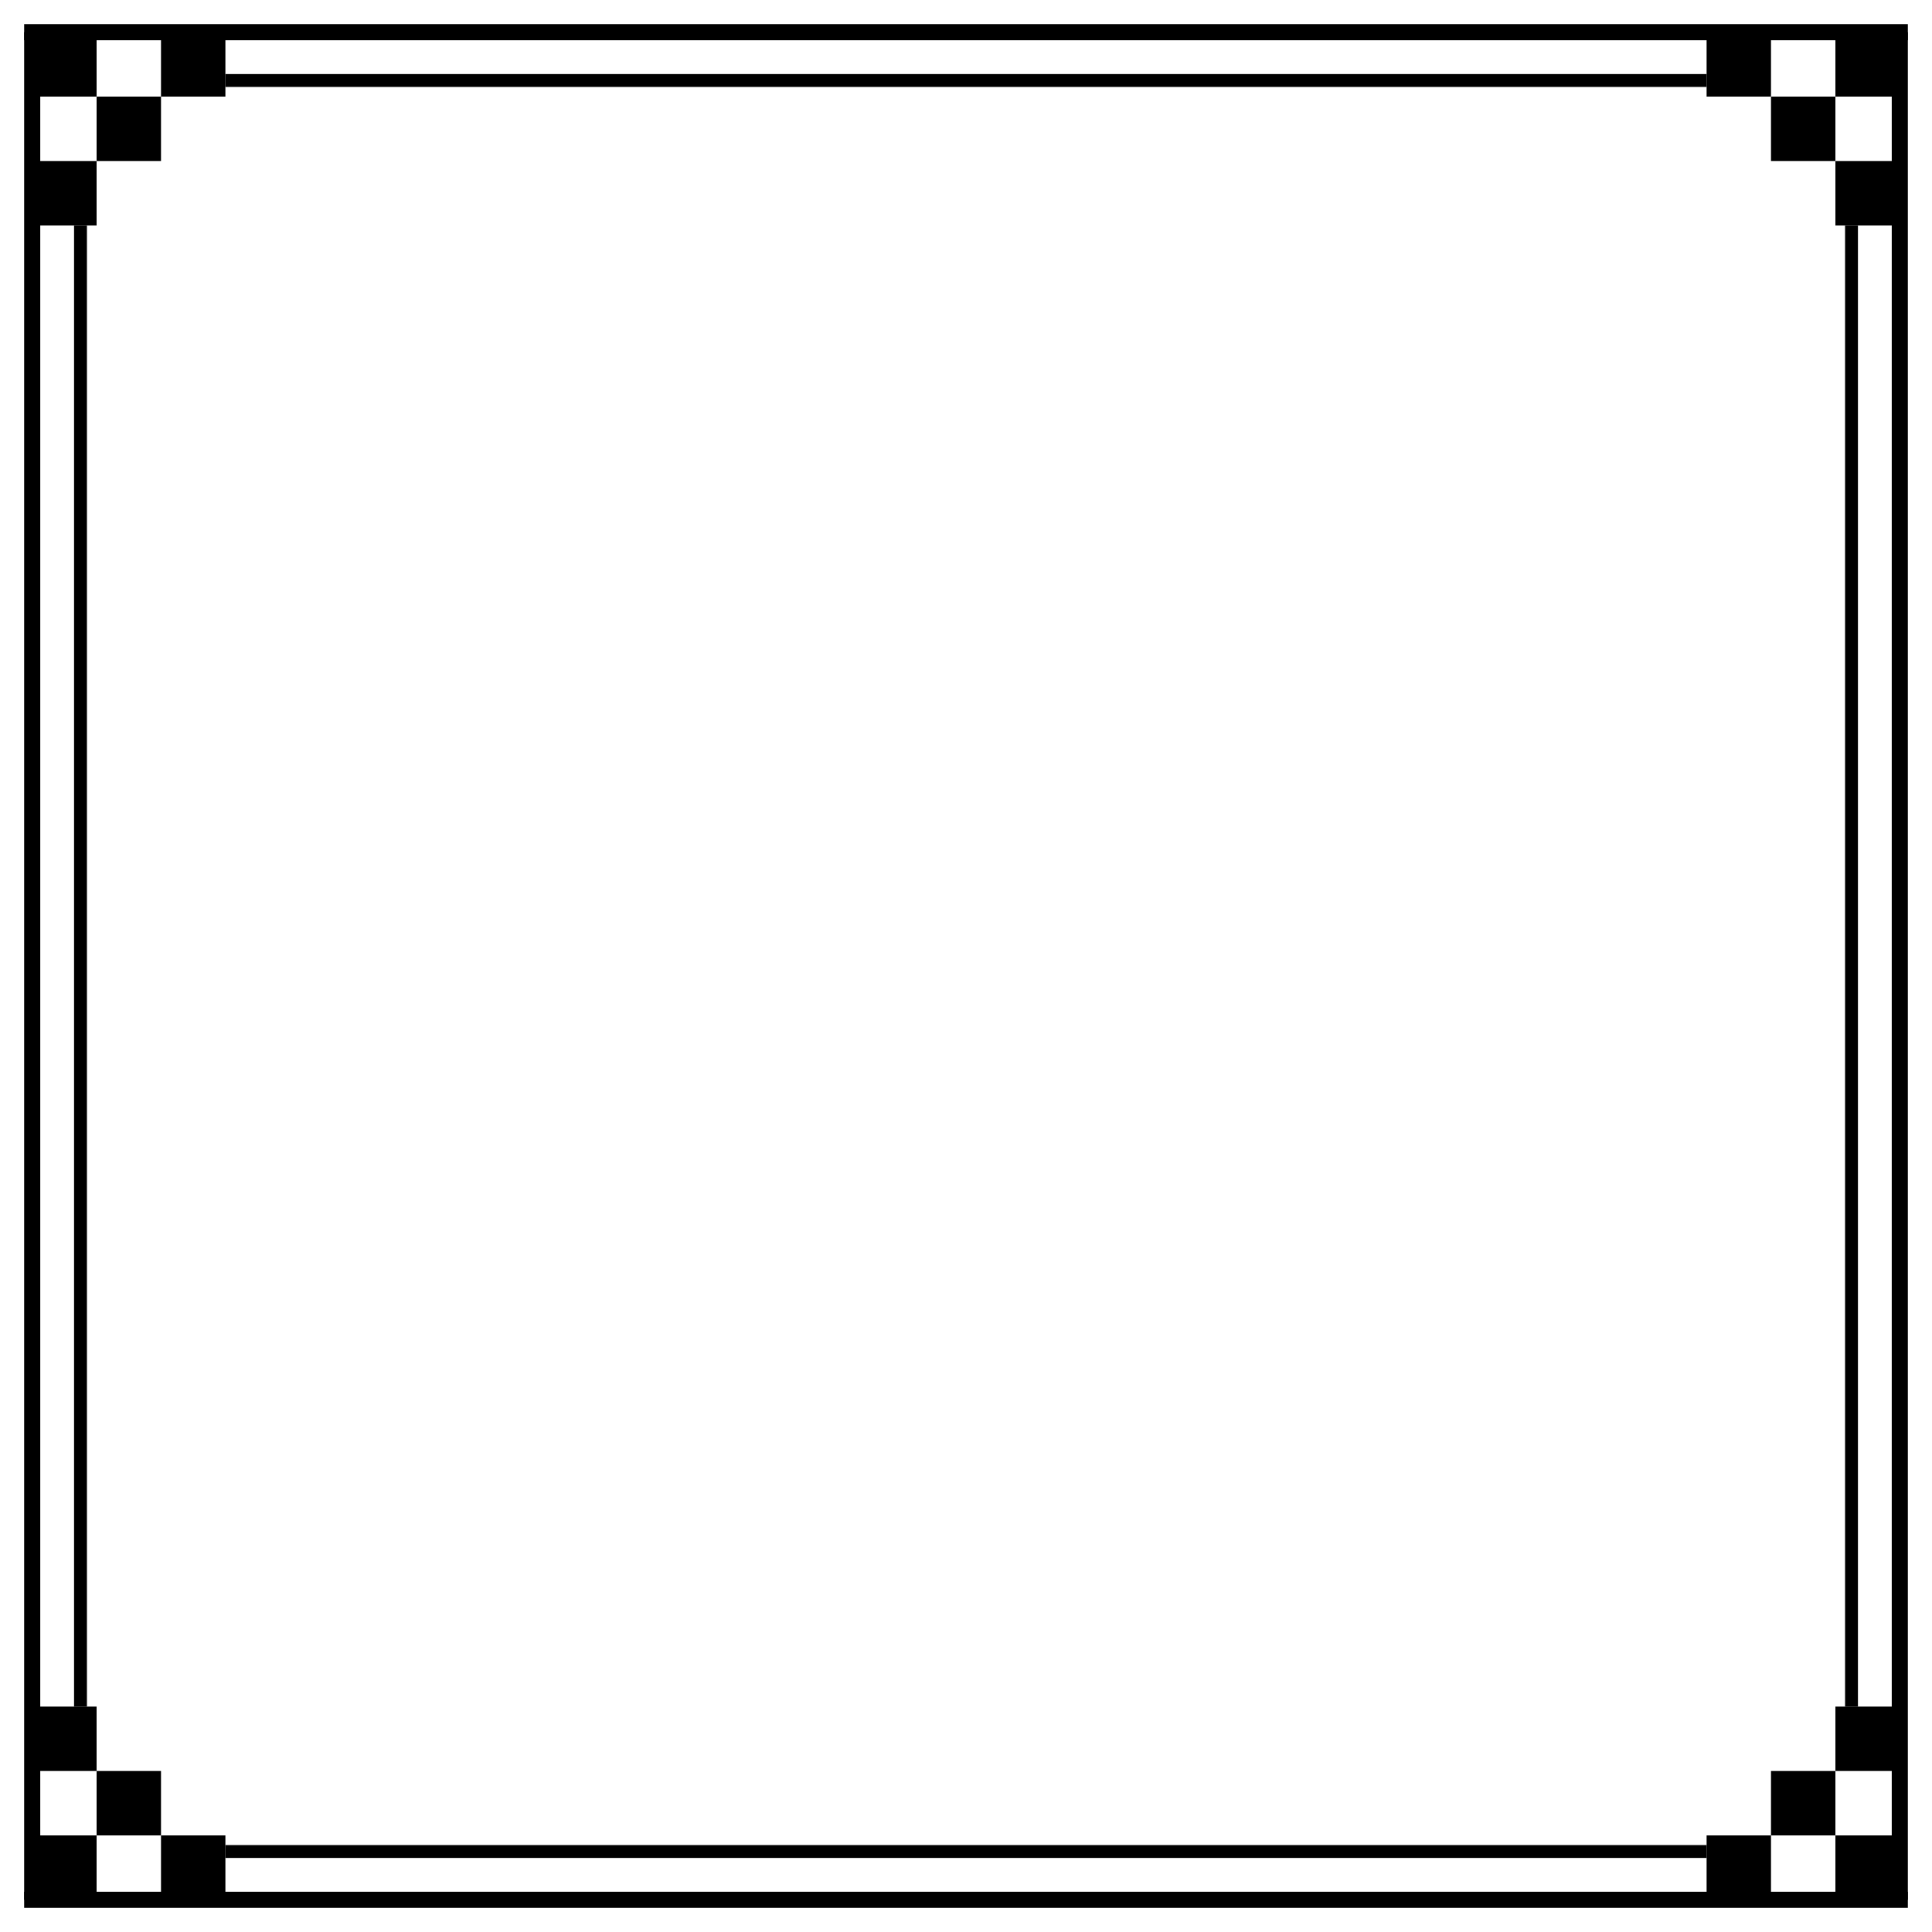 <svg width="60" height="60" viewBox="0 0 60 60" fill="none" xmlns="http://www.w3.org/2000/svg">
<rect x="0" y="0" width="60" height="60" fill="#808080" stroke="none"/>
<g clip-path="url(#clip0_2_2)">
<rect width="60" height="60" fill="white"/>
<path d="M1 1V59" stroke="black" stroke-width="0.5"/>
<path d="M1 1H59" stroke="black" stroke-width="0.5" stroke-linecap="square"/>
<path d="M59 1V59" stroke="black" stroke-width="0.5"/>
<path d="M1 59H59" stroke="black" stroke-width="0.5" stroke-linecap="square"/>
<rect x="1" y="1" width="2" height="2" fill="black"/>
<rect x="5" y="1" width="2" height="2" fill="black"/>
<rect x="3" y="3" width="2" height="2" fill="black"/>
<rect x="1" y="5" width="2" height="2" fill="black"/>
<rect x="57" y="1" width="2" height="2" fill="black"/>
<rect x="53" y="1" width="2" height="2" fill="black"/>
<rect x="55" y="3" width="2" height="2" fill="black"/>
<rect x="57" y="5" width="2" height="2" fill="black"/>
<rect x="1" y="57" width="2" height="2" fill="black"/>
<rect x="1" y="53" width="2" height="2" fill="black"/>
<rect x="3" y="55" width="2" height="2" fill="black"/>
<rect x="5" y="57" width="2" height="2" fill="black"/>
<rect x="57" y="57" width="2" height="2" fill="black"/>
<rect x="53" y="57" width="2" height="2" fill="black"/>
<rect x="55" y="55" width="2" height="2" fill="black"/>
<rect x="57" y="53" width="2" height="2" fill="black"/>
<path d="M7 2.5H53" stroke="black" stroke-width="0.4"/>
<path d="M2.5 7V53" stroke="black" stroke-width="0.4"/>
<path d="M7 57.5H53" stroke="black" stroke-width="0.4"/>
<path d="M57.5 53V7" stroke="black" stroke-width="0.4"/>
</g>
<defs>
<clipPath id="clip0_2_2">
<rect width="60" height="60" fill="white"/>
</clipPath>
</defs>
</svg>
